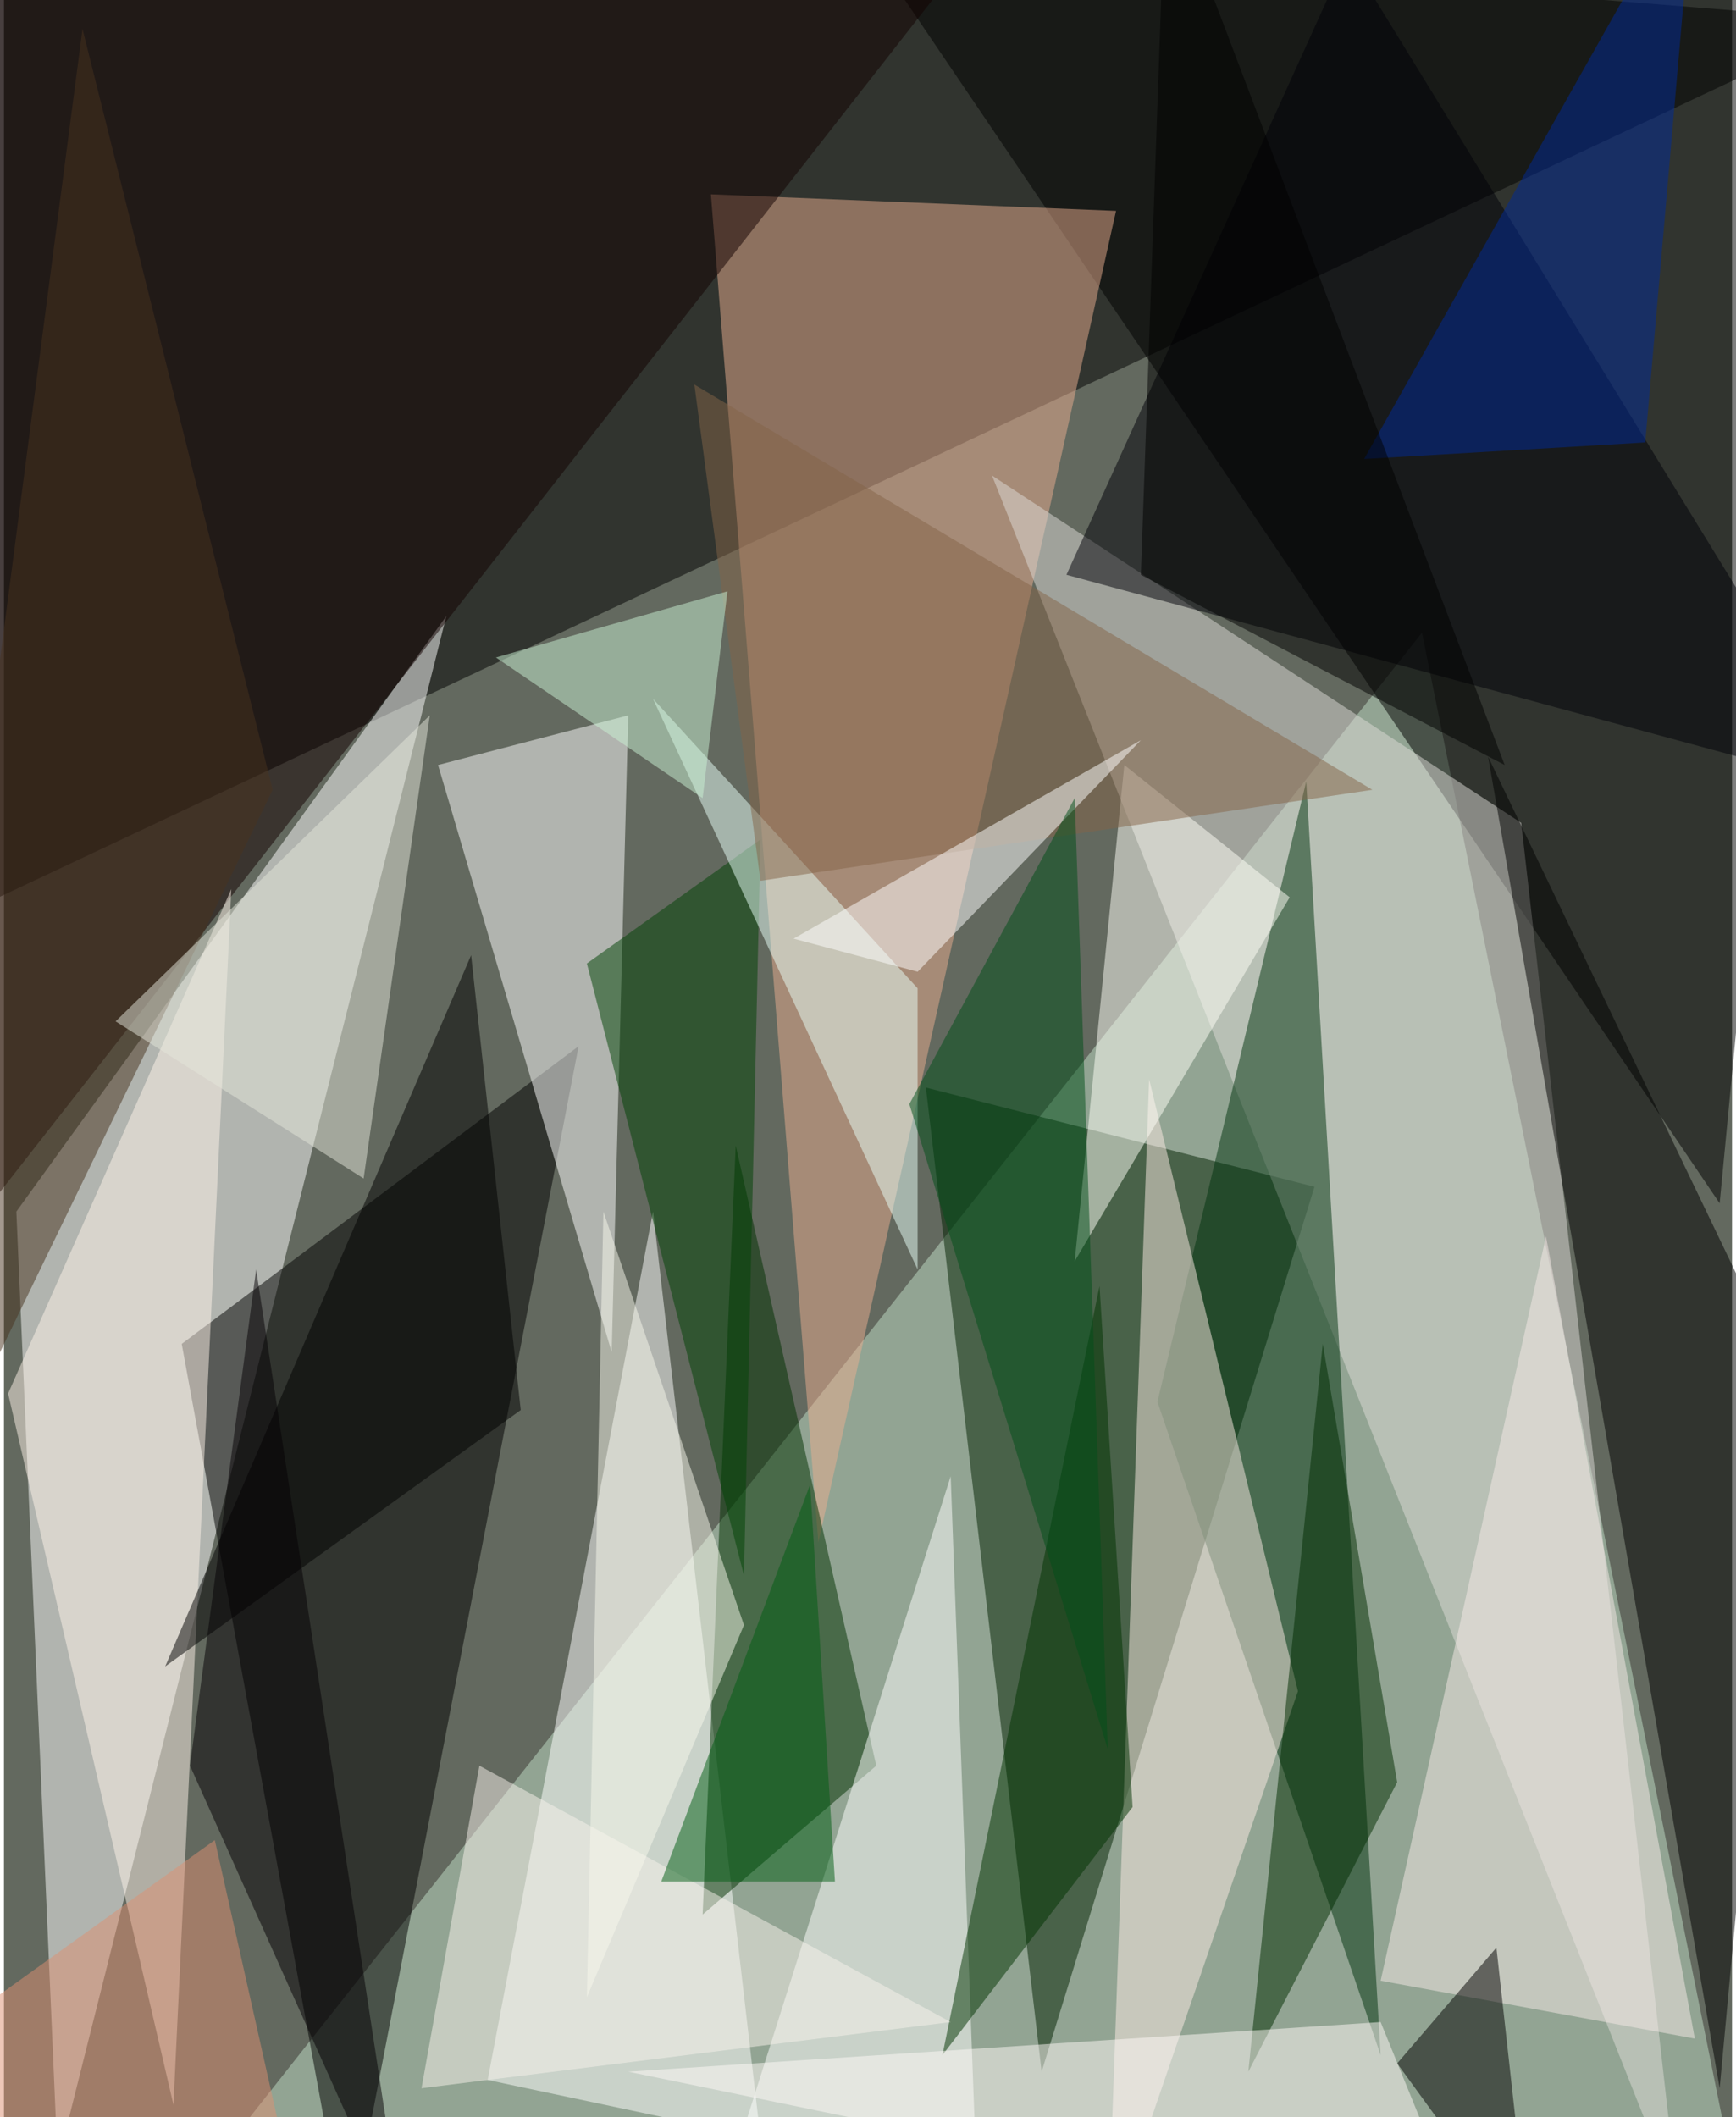 <svg xmlns="http://www.w3.org/2000/svg" width="228" height="278" viewBox="0 0 836 1024"><path fill="#63695f" d="M0 0h836v1024H0z"/><g fill-opacity=".502"><path d="M6-62l892 72-960 452z"/><path fill="#c1dfc7" d="M838 1058L686 306 70 1086z"/><path fill="#fff" d="M26 1046l188-748L6 586z"/><path fill="#000001" d="M402-50L886-2l-56 584z"/><path fill="#002100" d="M634 574l-132 428-56-476z"/><path d="M278 506L86 650l80 436z"/><path fill="#eaad90" d="M538 102L394 746 342 94z"/><path fill="#fff" d="M294 654l-84-284 92-24z"/><path fill="#dedcd7" d="M734 398L478 230l332 836z"/><path fill="#00330e" d="M666 994L558 678l72-300z"/><path fill="#fff" d="M366 1034l-132-28 80-420z"/><path fill="#003000" d="M338 926l16-372 68 300z"/><path fill="#fdebe5" d="M554 522l72 296-92 268z"/><path fill="#130100" d="M-18-22l-32 660L482-42z"/><path fill="#000008" d="M514 278l384 104L650-22z"/><path d="M718 366l144 300-32 344z"/><path fill="#fff" d="M470 1038l-12-324-104 328z"/><path fill="#fff4ea" d="M2 674l108-244-28 588z"/><path fill="#004305" d="M358 762l-76-296 84-60z"/><path fill="#002c00" d="M602 1002l36-352 36 212z"/><path fill="#fffff8" d="M518 610l104-176-80-64z"/><path fill="#003200" d="M454 994l76-372 16 252z"/><path fill="#e8fff8" d="M442 614V478L314 338z"/><path fill="#f6e9e8" d="M666 958l80-360 72 388z"/><path d="M250 682L78 806l148-344zm472 260l16 144-64-88z"/><path fill="#836548" d="M334 186l328 196-296 44z"/><path fill="#fff9f7" d="M302 1002l408 84-44-108z"/><path fill="#48321e" d="M-62 778L38 14l92 368z"/><path fill="#002b9a" d="M658 222l136-8 24-276z"/><path fill="#e3e6d9" d="M174 570L54 494l152-148z"/><path fill="#f8f1ec" d="M230 854l228 124-256 32z"/><path fill="#040005" d="M122 614L90 854l104 232z"/><path fill="#feffff" d="M550 358l-168 96 60 16z"/><path fill="#caf1d4" d="M338 386l12-100-112 32z"/><path fill="#004e19" d="M518 386l-80 148 96 312z"/><path fill="#dd9073" d="M102 890l-156 112 200 84z"/><path fill="#005c13" d="M402 910l-12-192-72 192z"/><path fill="#f8f7ec" d="M358 786l-76 180 8-380z"/><path d="M562-62l164 432-176-92z"/></g></svg>